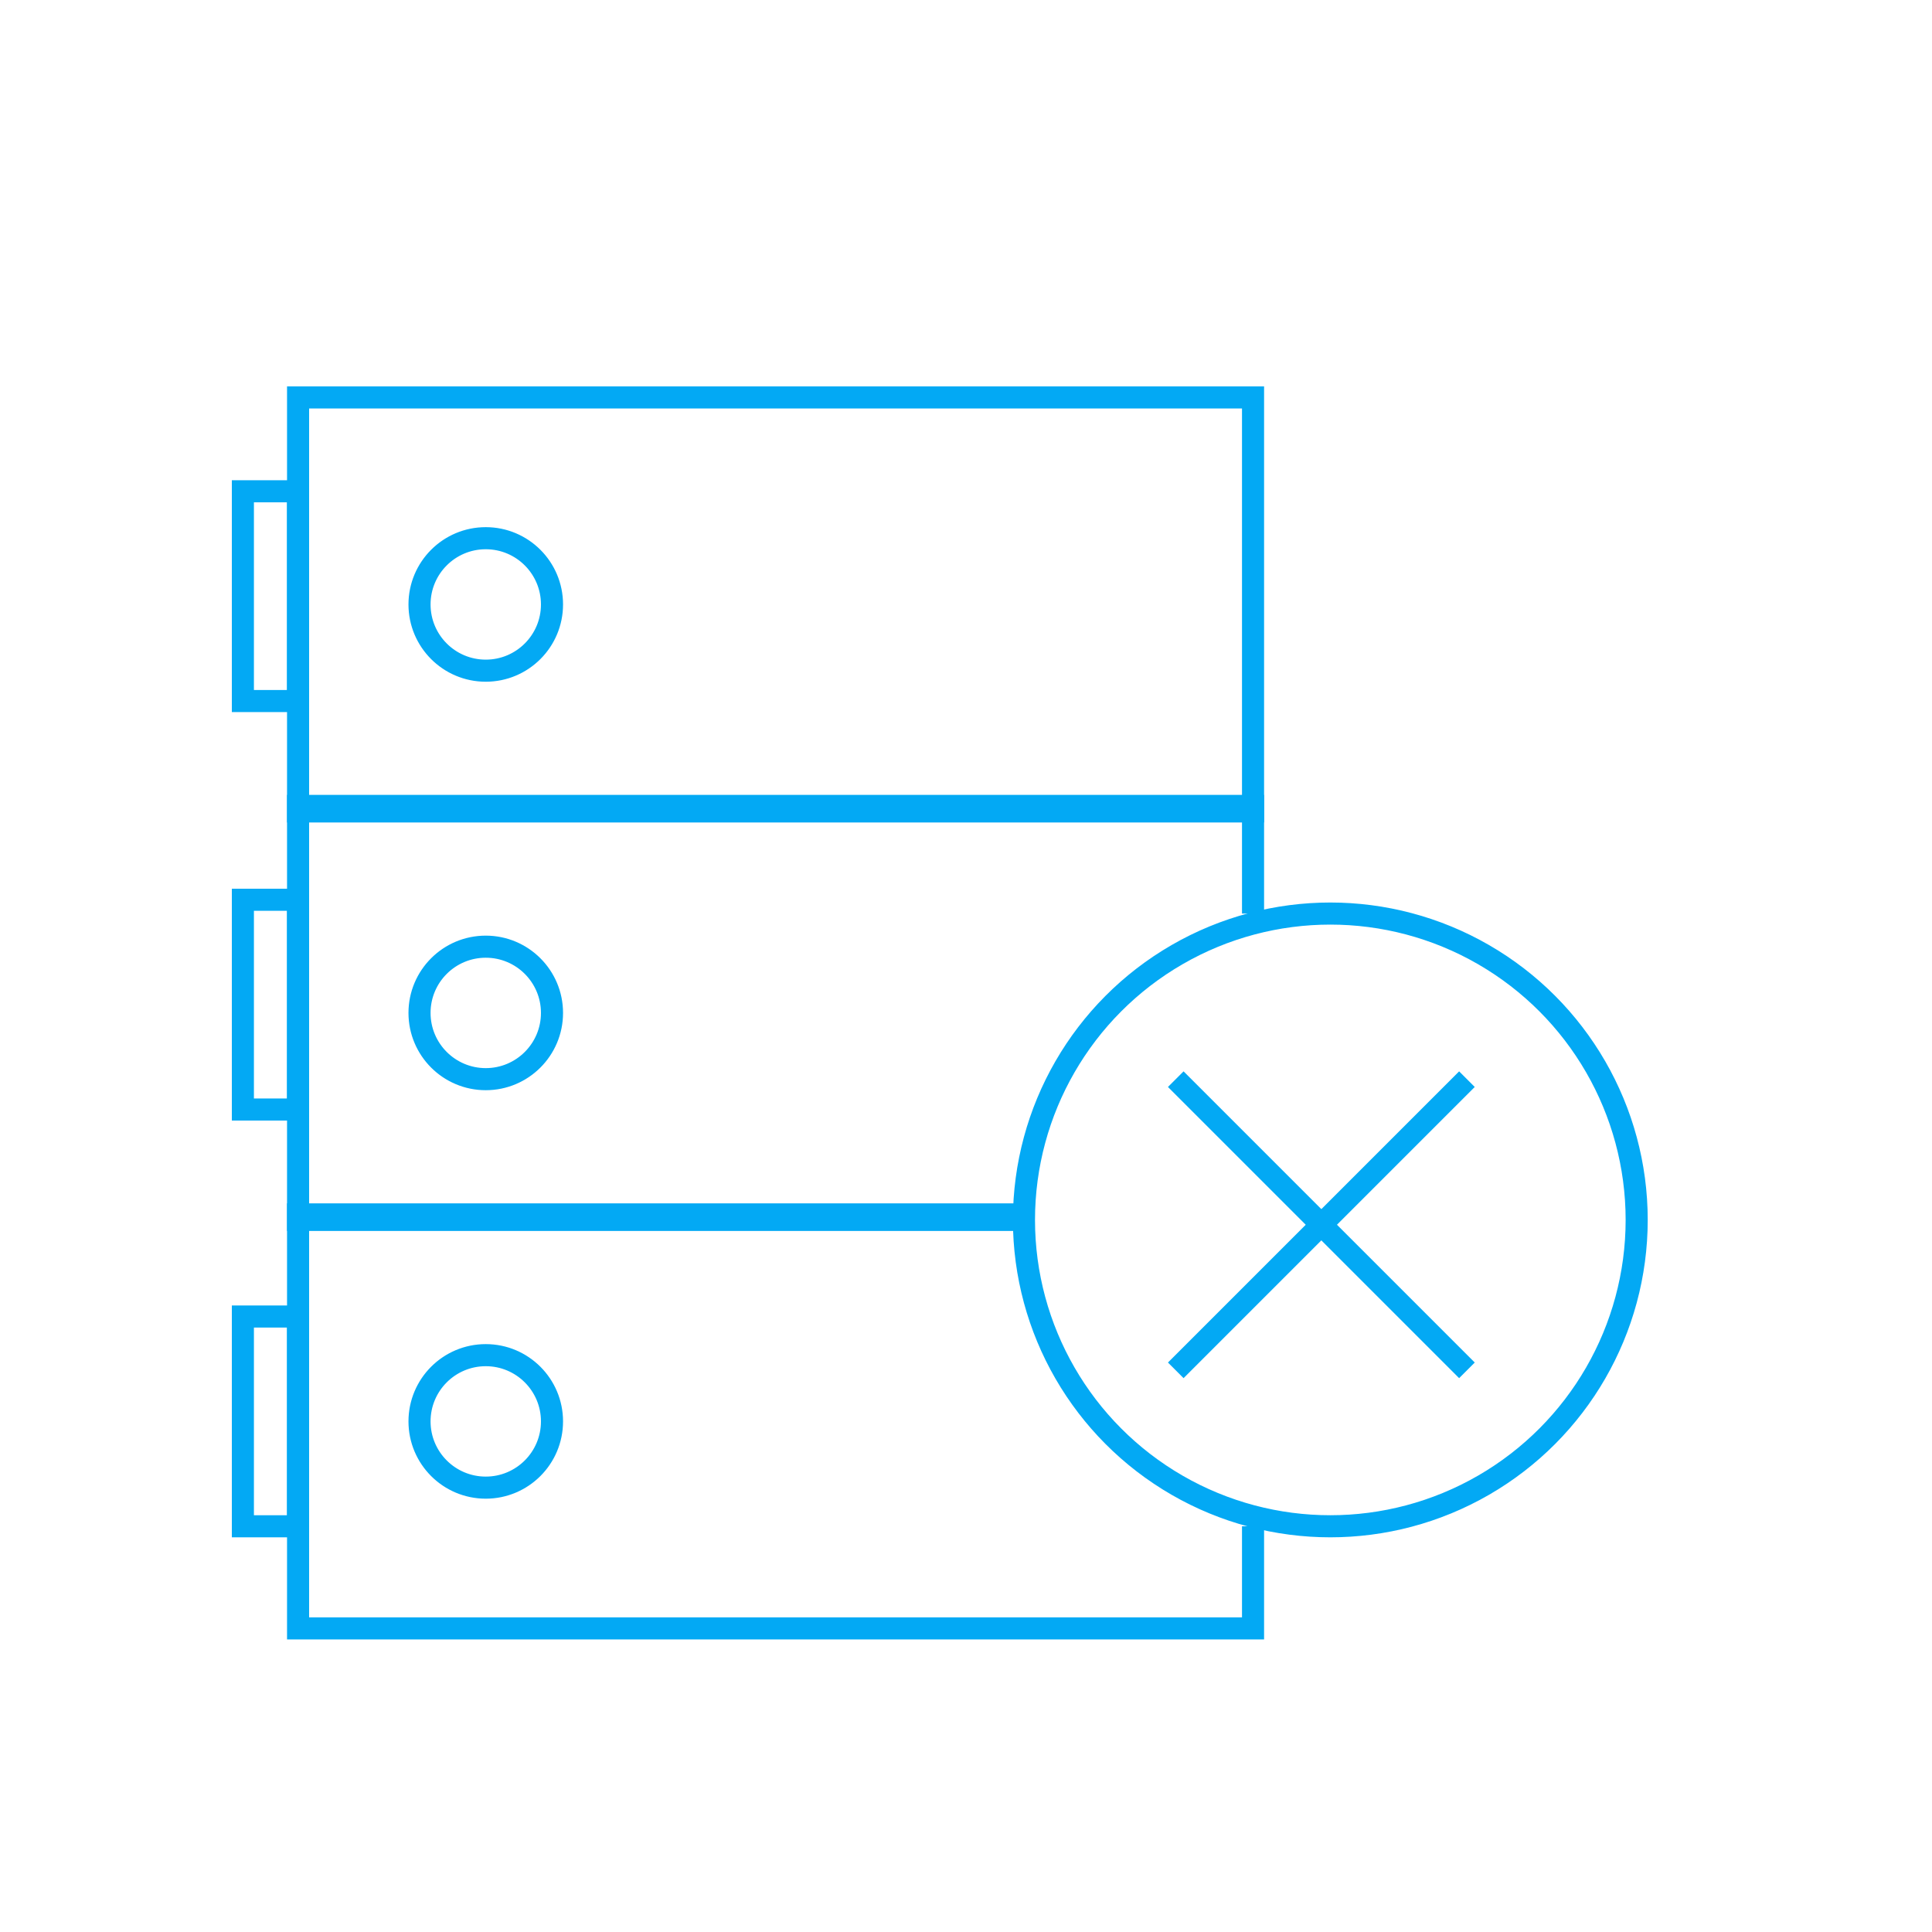 <svg version="1.1" id="Layer_1" xmlns="http://www.w3.org/2000/svg" xmlns:xlink="http://www.w3.org/1999/xlink" x="0px" y="0px" width="116px" height="116px" viewBox="0 0 350 350" enable-background="new 0 0 350 350" xml:space="preserve">

<defs>
<style>

path, polyline, circle, rect, line{
    stroke-dasharray: 1000;
    stroke-dashoffset: 0;
    -webkit-animation: dash 4s linear forwards;
    animation: dash 4s linear forwards;

  }

  @-webkit-keyframes dash{

    0%{
      stroke-dashoffset: 1000;

    }
    100%{
      stroke-dashoffset: 0;

    }
  }

</style>

</defs>

<circle display="none" fill="none" stroke="#03a9f4" stroke-width="3" stroke-miterlimit="10" cx="176.313" cy="175.637" r="150.971"/>
<rect x="54" y="72" fill="none" stroke="#03a9f4" stroke-width="4" stroke-miterlimit="10" width="173" height="75"/>
<polyline fill="none" stroke="#03a9f4" stroke-width="4" stroke-miterlimit="10" points="187,221 54,221 54,146 227,146 227,165.5"/>
<polyline fill="none" stroke="#03a9f4" stroke-width="4" stroke-miterlimit="10" points="227,276.5 227,295 54,295 54,220 187,220"/>
<path fill="none" stroke="#03a9f4" stroke-width="4" stroke-miterlimit="10" d="M100,109.5c0,6.627-5.373,12-12,12l0,0
	c-6.627,0-12-5.373-12-12l0,0c0-6.627,5.373-12,12-12l0,0C94.627,97.5,100,102.873,100,109.5L100,109.5z"/>
<path fill="none" stroke="#03a9f4" stroke-width="4" stroke-miterlimit="10" d="M100,183.5c0,6.627-5.373,12-12,12l0,0
	c-6.627,0-12-5.373-12-12l0,0c0-6.627,5.373-12,12-12l0,0C94.627,171.5,100,176.873,100,183.5L100,183.5z"/>
<path fill="none" stroke="#03a9f4" stroke-width="4" stroke-miterlimit="10" d="M100,257.5c0,6.627-5.373,12-12,12l0,0
	c-6.627,0-12-5.373-12-12l0,0c0-6.627,5.373-12,12-12l0,0C94.627,245.5,100,250.873,100,257.5L100,257.5z"/>
<circle fill="none" stroke="#03a9f4" stroke-width="4" stroke-miterlimit="10" cx="241" cy="221" r="55.5"/>
<line fill="#03a9f4" stroke="#03a9f4" stroke-width="4" stroke-miterlimit="10" x1="213" y1="195.5" x2="265.75" y2="248.25"/>
<line fill="#03a9f4" stroke="#03a9f4" stroke-width="4" stroke-miterlimit="10" x1="265.75" y1="195.5" x2="213" y2="248.25"/>
<rect x="44" y="89" fill="none" stroke="#03a9f4" stroke-width="4" stroke-miterlimit="10" width="10" height="38"/>
<rect x="44" y="163" fill="none" stroke="#03a9f4" stroke-width="4" stroke-miterlimit="10" width="10" height="38"/>
<rect x="44" y="238.5" fill="none" stroke="#03a9f4" stroke-width="4" stroke-miterlimit="10" width="10" height="38"/>
</svg>
